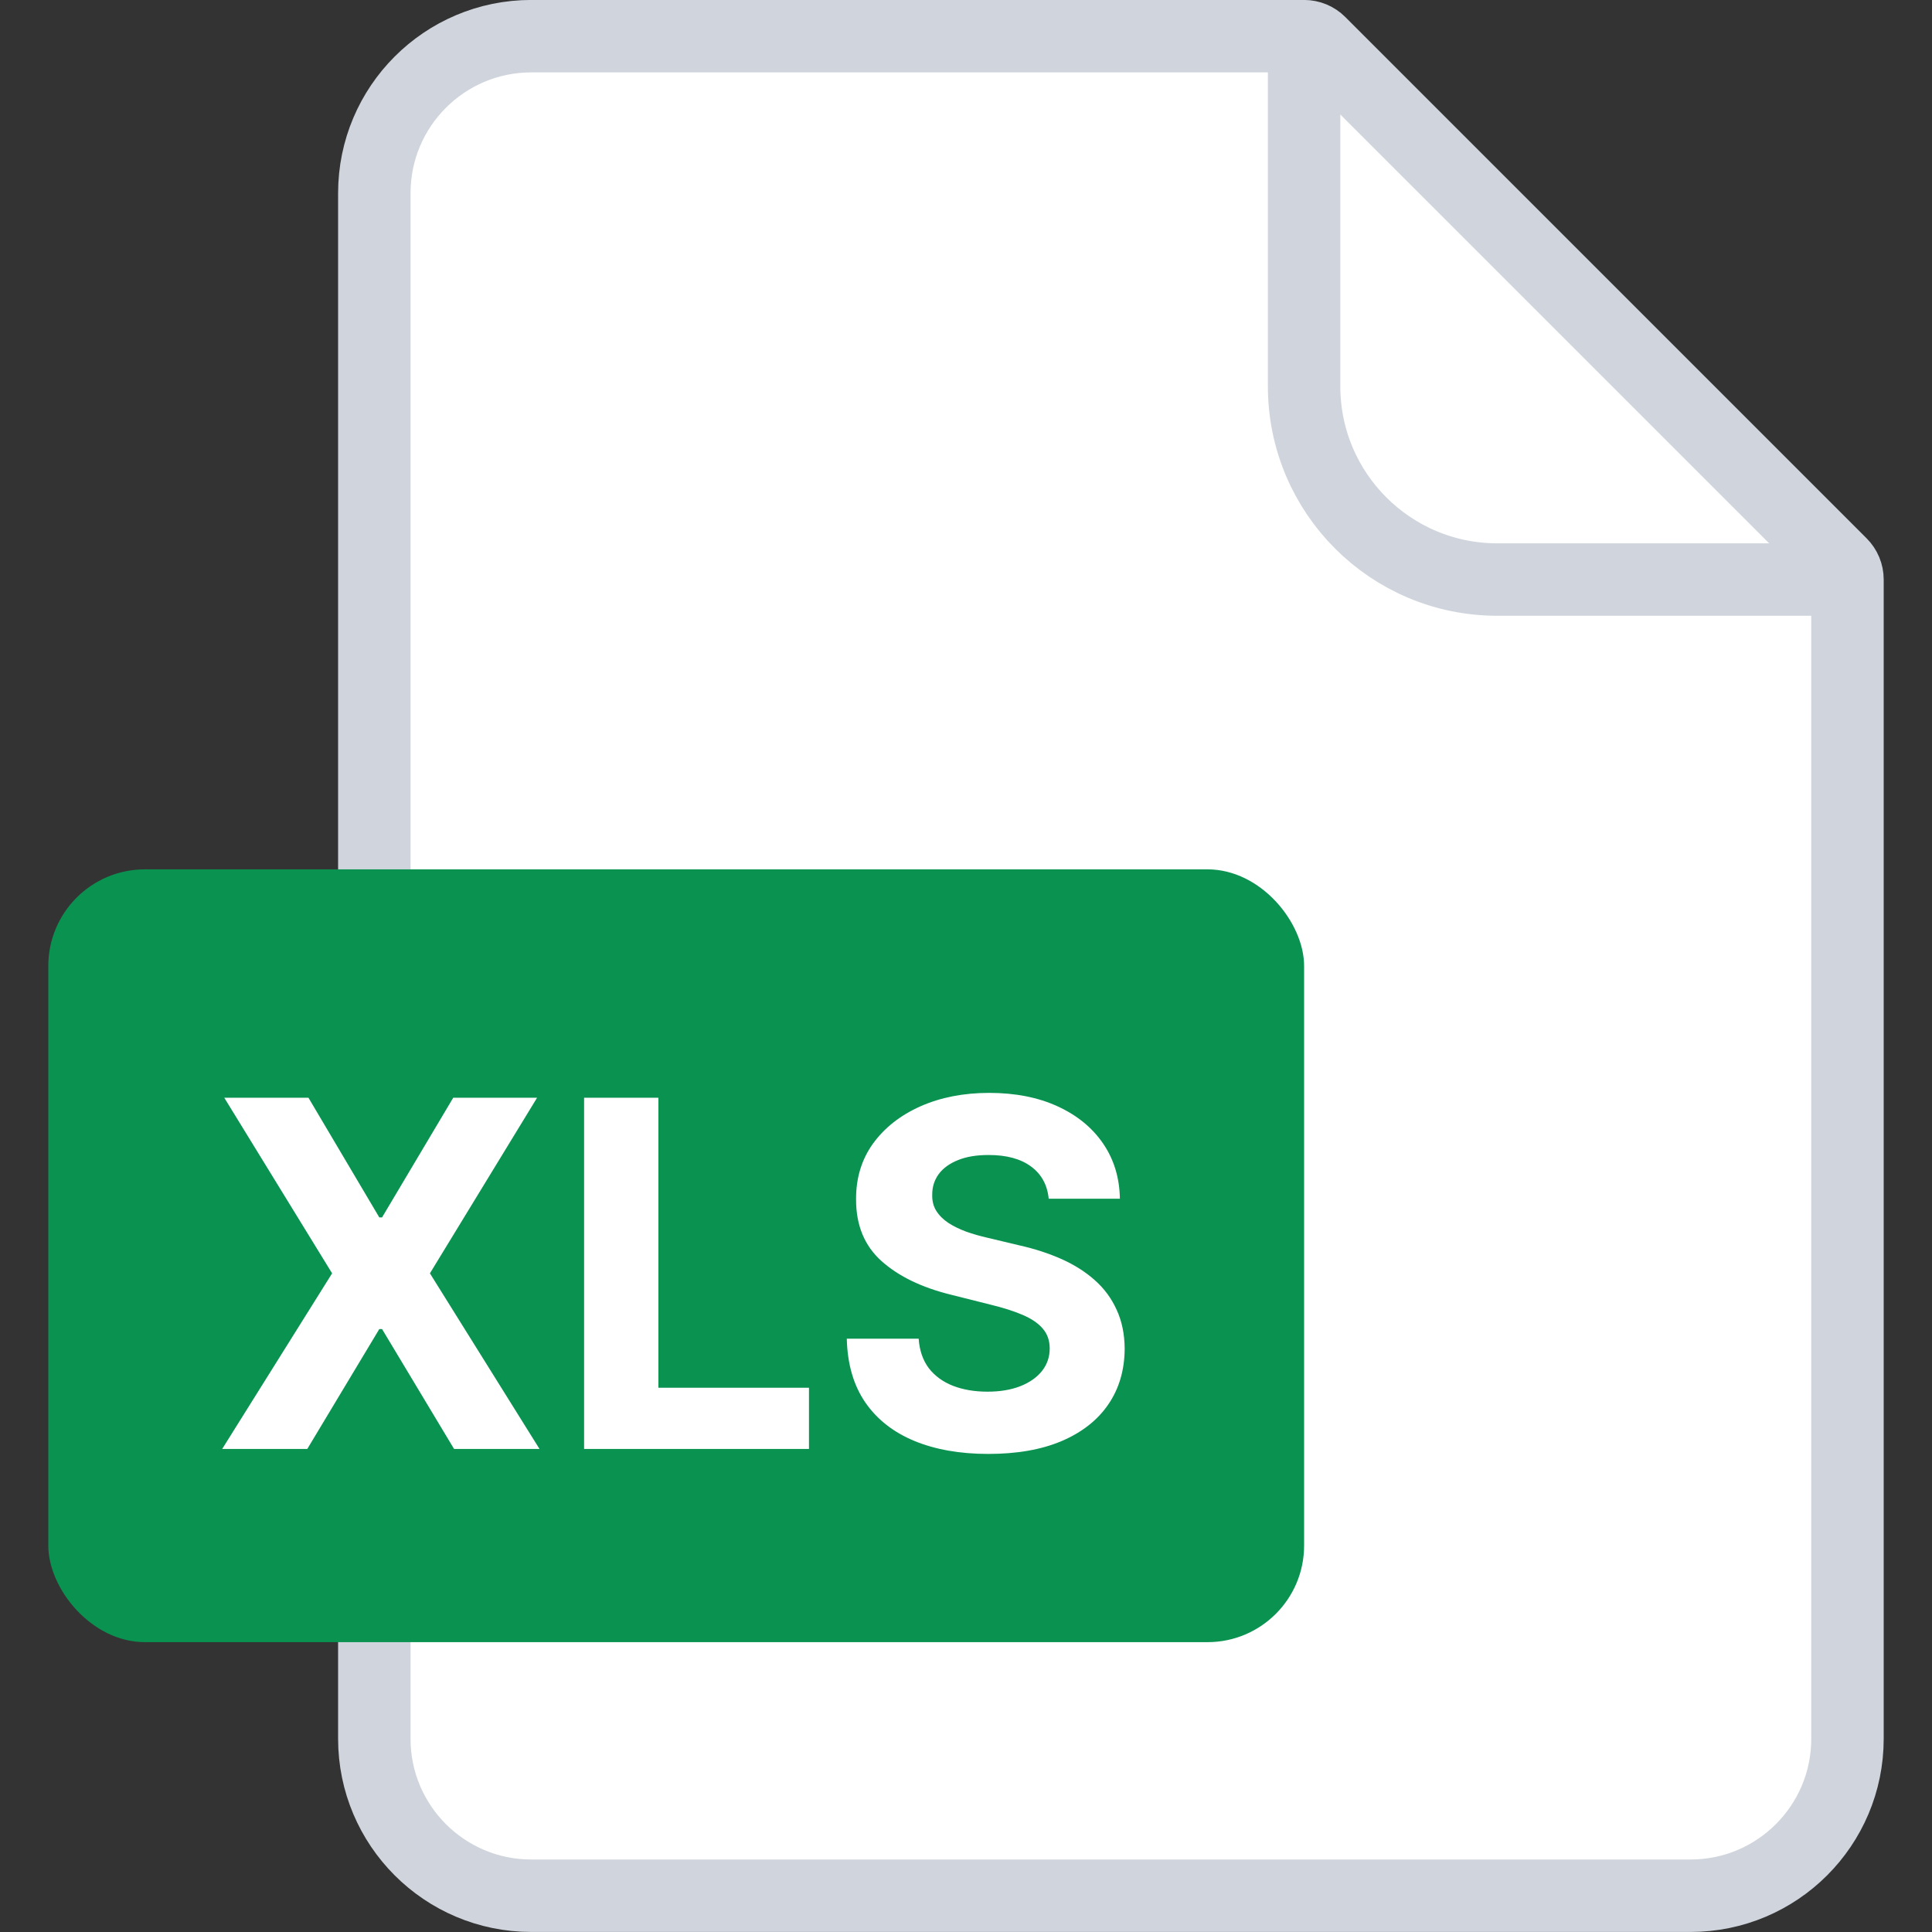 <svg width="40" height="40" viewBox="0 0 40 40" fill="none" xmlns="http://www.w3.org/2000/svg">
<rect x="0" y="0" width="40" height="40" fill="#333333" stroke="none"/>
<path d="M7.75 3.999C7.75 2.204 9.205 0.749 11 0.749H27C27.121 0.749 27.238 0.797 27.323 0.883L38.116 11.676C38.202 11.762 38.25 11.878 38.25 11.999V35.999C38.25 37.794 36.795 39.249 35 39.249H11C9.205 39.249 7.75 37.794 7.75 35.999V3.999Z" fill="white" stroke="#D0D5DD" stroke-width="1.5"/>
<path d="M27 0.499V7.999C27 10.208 28.791 11.999 31 11.999H38.5" stroke="#D0D5DD" stroke-width="1.5"/>
<rect x="1" y="17.999" width="26" height="16" rx="2" fill="#099250"/>
<path d="M6.386 22.727L7.853 25.205H7.91L9.384 22.727H11.12L8.901 26.363L11.17 29.999H9.401L7.91 27.517H7.853L6.362 29.999H4.6L6.876 26.363L4.643 22.727H6.386ZM12.093 29.999V22.727H13.631V28.732H16.749V29.999H12.093ZM21.712 24.818C21.684 24.532 21.562 24.309 21.346 24.151C21.131 23.992 20.839 23.913 20.469 23.913C20.218 23.913 20.006 23.948 19.834 24.019C19.661 24.088 19.528 24.184 19.436 24.307C19.346 24.43 19.301 24.57 19.301 24.726C19.296 24.856 19.323 24.97 19.383 25.067C19.444 25.164 19.528 25.248 19.635 25.319C19.741 25.388 19.864 25.448 20.004 25.5C20.144 25.55 20.293 25.592 20.451 25.628L21.105 25.784C21.422 25.855 21.713 25.95 21.979 26.068C22.244 26.187 22.473 26.332 22.667 26.505C22.862 26.678 23.012 26.881 23.118 27.116C23.227 27.35 23.283 27.619 23.285 27.922C23.283 28.367 23.169 28.753 22.944 29.08C22.722 29.404 22.4 29.656 21.979 29.836C21.559 30.014 21.054 30.102 20.462 30.102C19.875 30.102 19.364 30.012 18.928 29.832C18.495 29.652 18.156 29.386 17.913 29.033C17.671 28.678 17.544 28.239 17.532 27.716H19.02C19.037 27.96 19.107 28.163 19.23 28.327C19.355 28.488 19.522 28.61 19.731 28.692C19.941 28.773 20.179 28.813 20.444 28.813C20.705 28.813 20.931 28.775 21.123 28.7C21.317 28.624 21.467 28.518 21.574 28.384C21.68 28.249 21.733 28.093 21.733 27.918C21.733 27.755 21.685 27.618 21.588 27.506C21.493 27.395 21.354 27.3 21.169 27.222C20.987 27.144 20.763 27.073 20.498 27.009L19.706 26.81C19.093 26.661 18.608 26.428 18.253 26.111C17.898 25.794 17.722 25.366 17.724 24.829C17.722 24.389 17.839 24.004 18.076 23.675C18.315 23.346 18.643 23.089 19.059 22.904C19.476 22.72 19.95 22.627 20.48 22.627C21.02 22.627 21.491 22.72 21.893 22.904C22.298 23.089 22.613 23.346 22.838 23.675C23.063 24.004 23.179 24.385 23.186 24.818H21.712Z" fill="white"/>
</svg>
